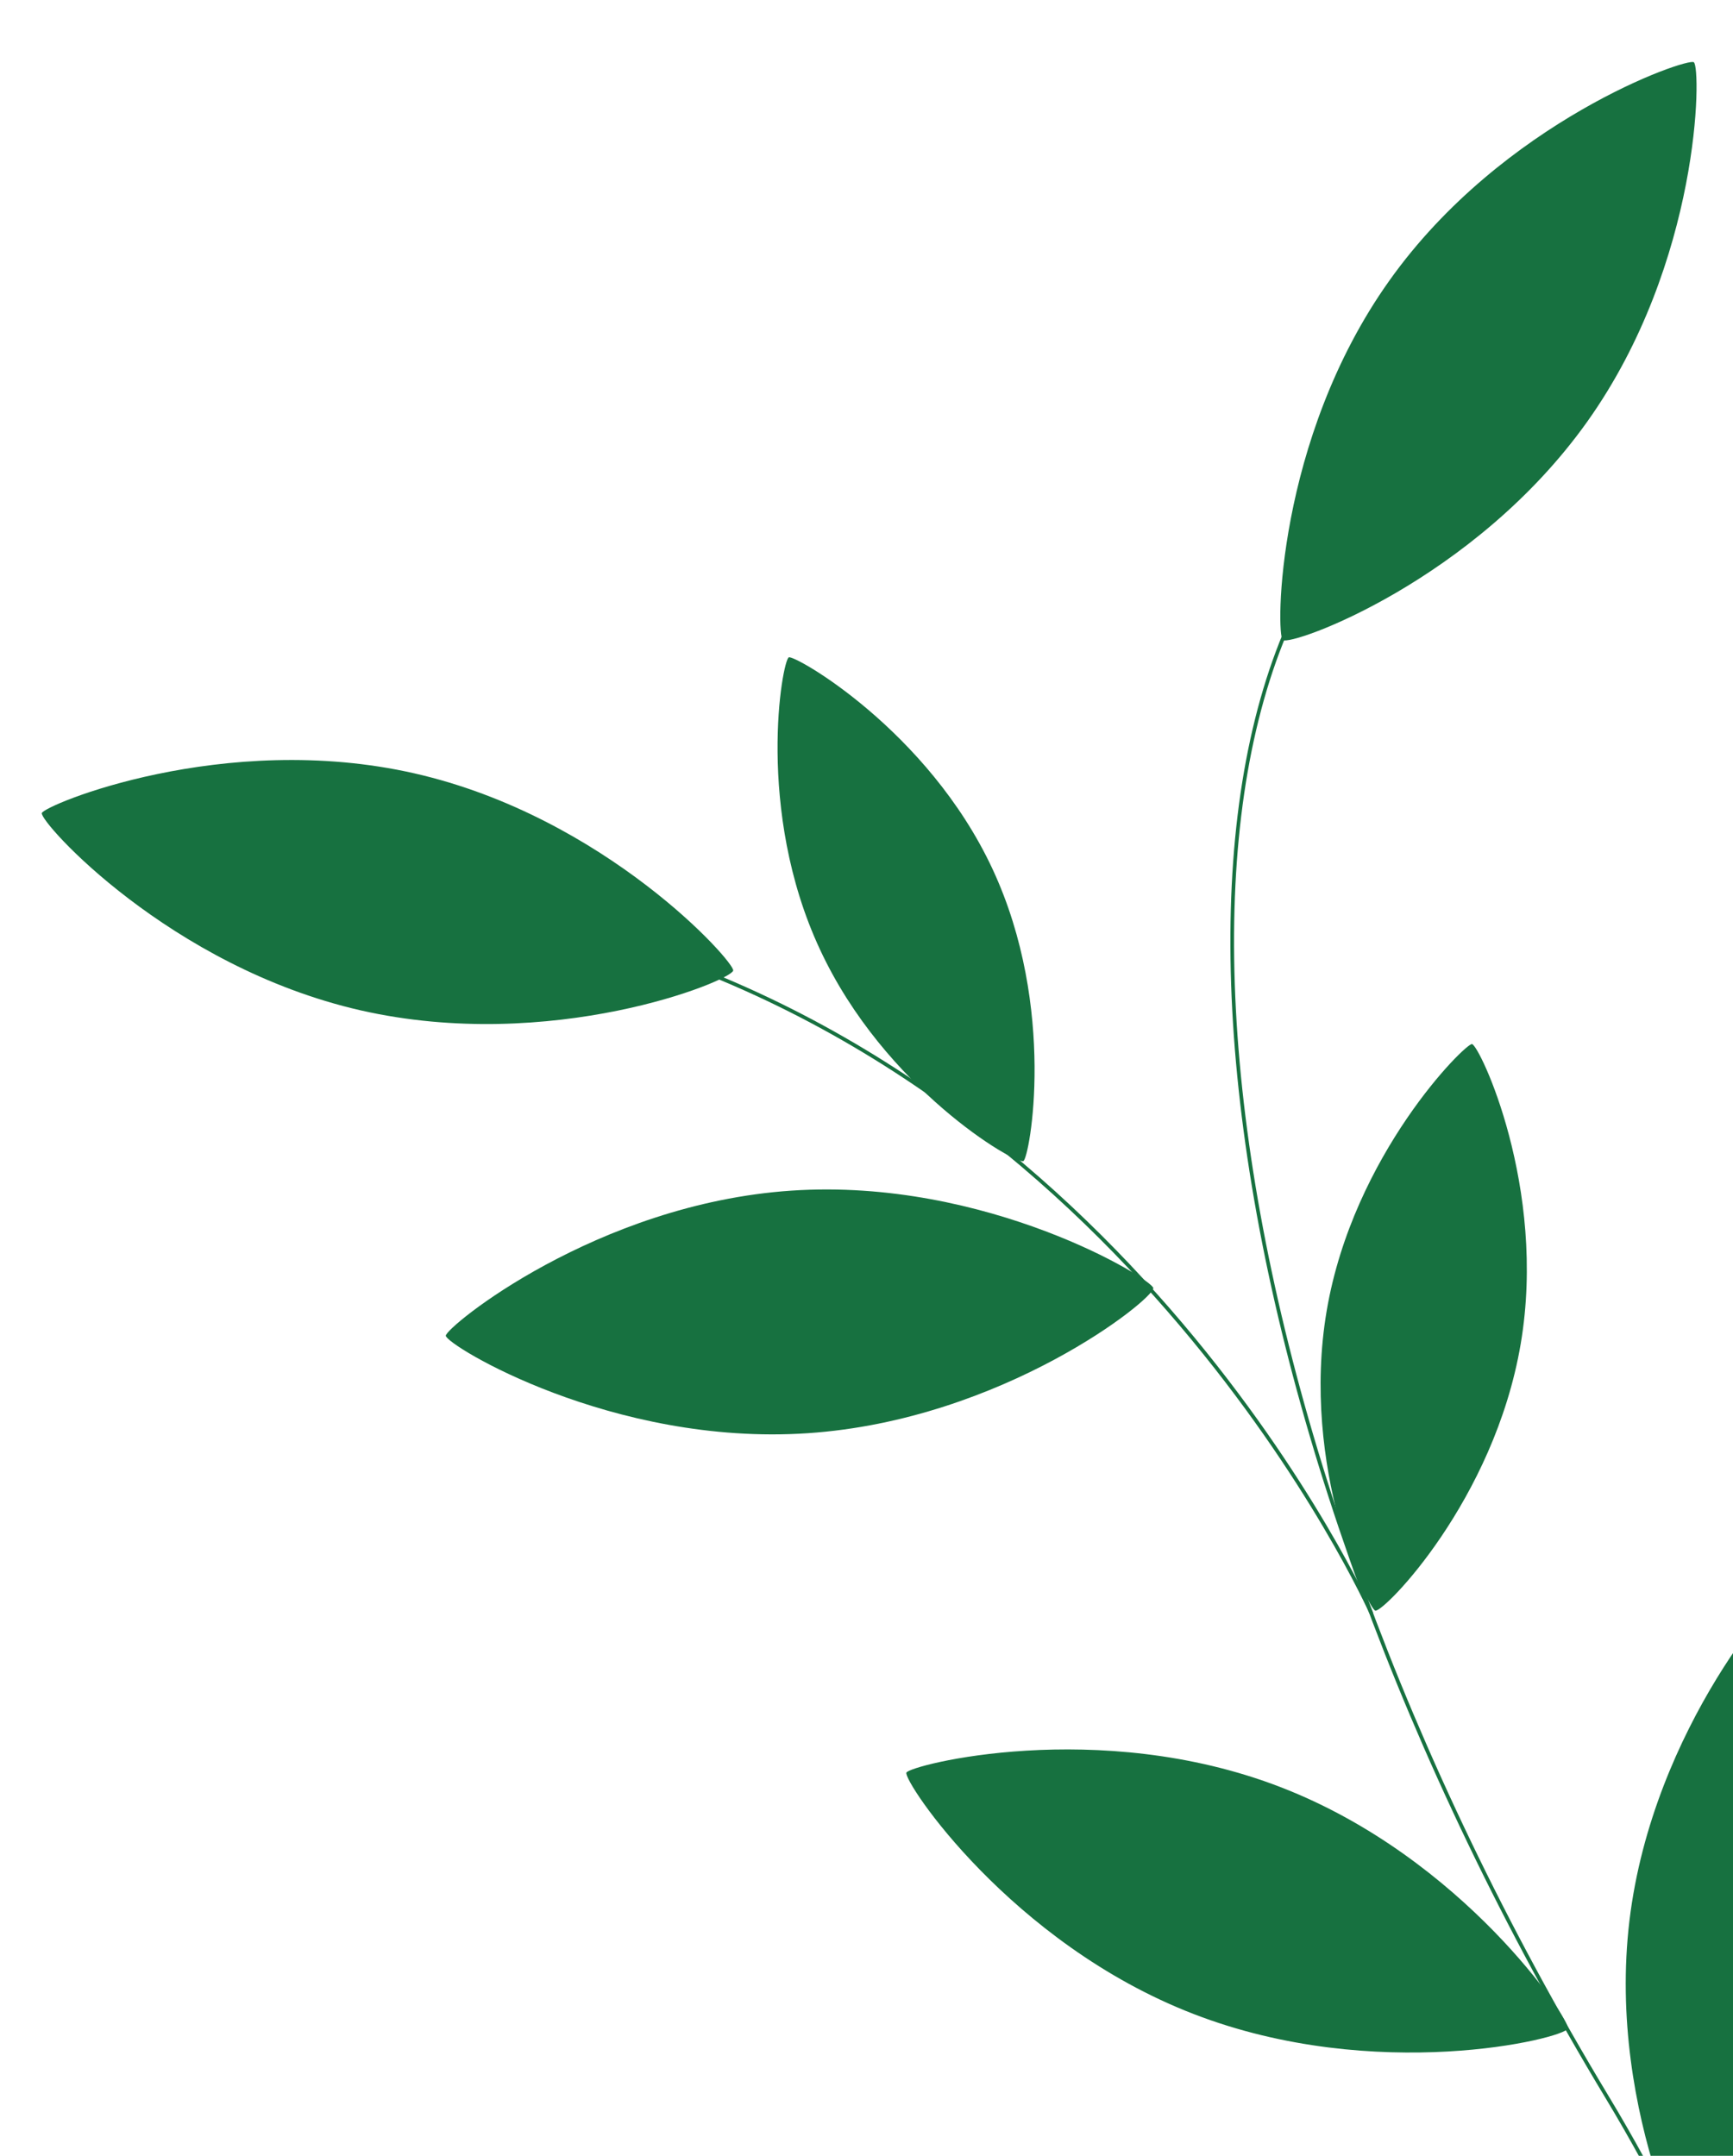 <svg width="369" height="459" viewBox="0 0 369 459" fill="none" xmlns="http://www.w3.org/2000/svg">
<path d="M445.34 844.03C445.34 844.03 426.917 586.967 342.191 446.496C255.059 301.961 237.818 149.418 297.604 101.56" stroke="#177140" stroke-width="0.781" stroke-miterlimit="10" stroke-linecap="round" stroke-linejoin="round"/>
<path d="M291.934 343.333C291.934 343.333 240.498 228.088 122.333 197.839" stroke="#177140" stroke-width="0.781" stroke-miterlimit="10" stroke-linecap="round" stroke-linejoin="round"/>
<path d="M409.163 622.014C409.163 622.014 381.545 507.435 454.323 435.075" stroke="#177140" stroke-width="0.781" stroke-miterlimit="10" stroke-linecap="round" stroke-linejoin="round"/>
<path d="M346.947 408.96C342.008 450.368 361.881 486.761 363.68 486.986C365.972 487.237 393.35 456.501 398.289 415.093C403.228 373.685 383.513 337.285 381.556 337.068C379.885 336.901 351.904 367.599 346.947 408.96Z" fill="#177140"/>
<path d="M272.75 380.531C311.642 395.588 334.482 430.208 333.841 431.898C332.997 434.04 292.976 443.836 254.084 428.779C215.192 413.723 192.313 379.279 192.994 377.413C193.624 375.834 233.858 365.475 272.75 380.531Z" fill="#177140"/>
<path d="M282.486 279.079C276.823 312.408 291.415 342.674 292.851 342.93C294.686 343.248 318.131 319.474 323.794 286.145C329.457 252.816 315.023 222.543 313.428 222.294C312.103 222.05 288.148 245.75 282.486 279.079Z" fill="#177140"/>
<path d="M295.811 59.772C271.643 93.73 271.665 135.228 273.135 136.274C274.981 137.605 313.814 123.71 337.982 89.753C362.15 55.795 362.275 14.402 360.658 13.251C359.3 12.216 319.961 25.768 295.811 59.772Z" fill="#177140"/>
<path d="M88.263 164.663C128.903 173.912 156.514 204.891 156.114 206.65C155.575 208.891 117.395 224.358 76.754 215.109C36.096 205.814 8.463 175.057 8.903 173.122C9.293 171.474 47.622 155.415 88.263 164.663Z" fill="#177140"/>
<path d="M168.512 253.499C210.13 250.7 245.456 272.418 245.566 274.251C245.742 276.54 213.593 302.347 171.976 305.146C130.358 307.945 95.038 286.385 94.922 284.395C94.802 282.673 126.895 256.298 168.512 253.499Z" fill="#177140"/>
<path d="M211.328 185.01C225.131 214.613 219.221 246.59 217.9 247.201C216.27 247.983 188.336 231.747 174.58 202.127C160.776 172.524 166.547 140.6 167.96 139.954C169.187 139.379 197.524 155.408 211.328 185.01Z" fill="#177140"/>
</svg>
